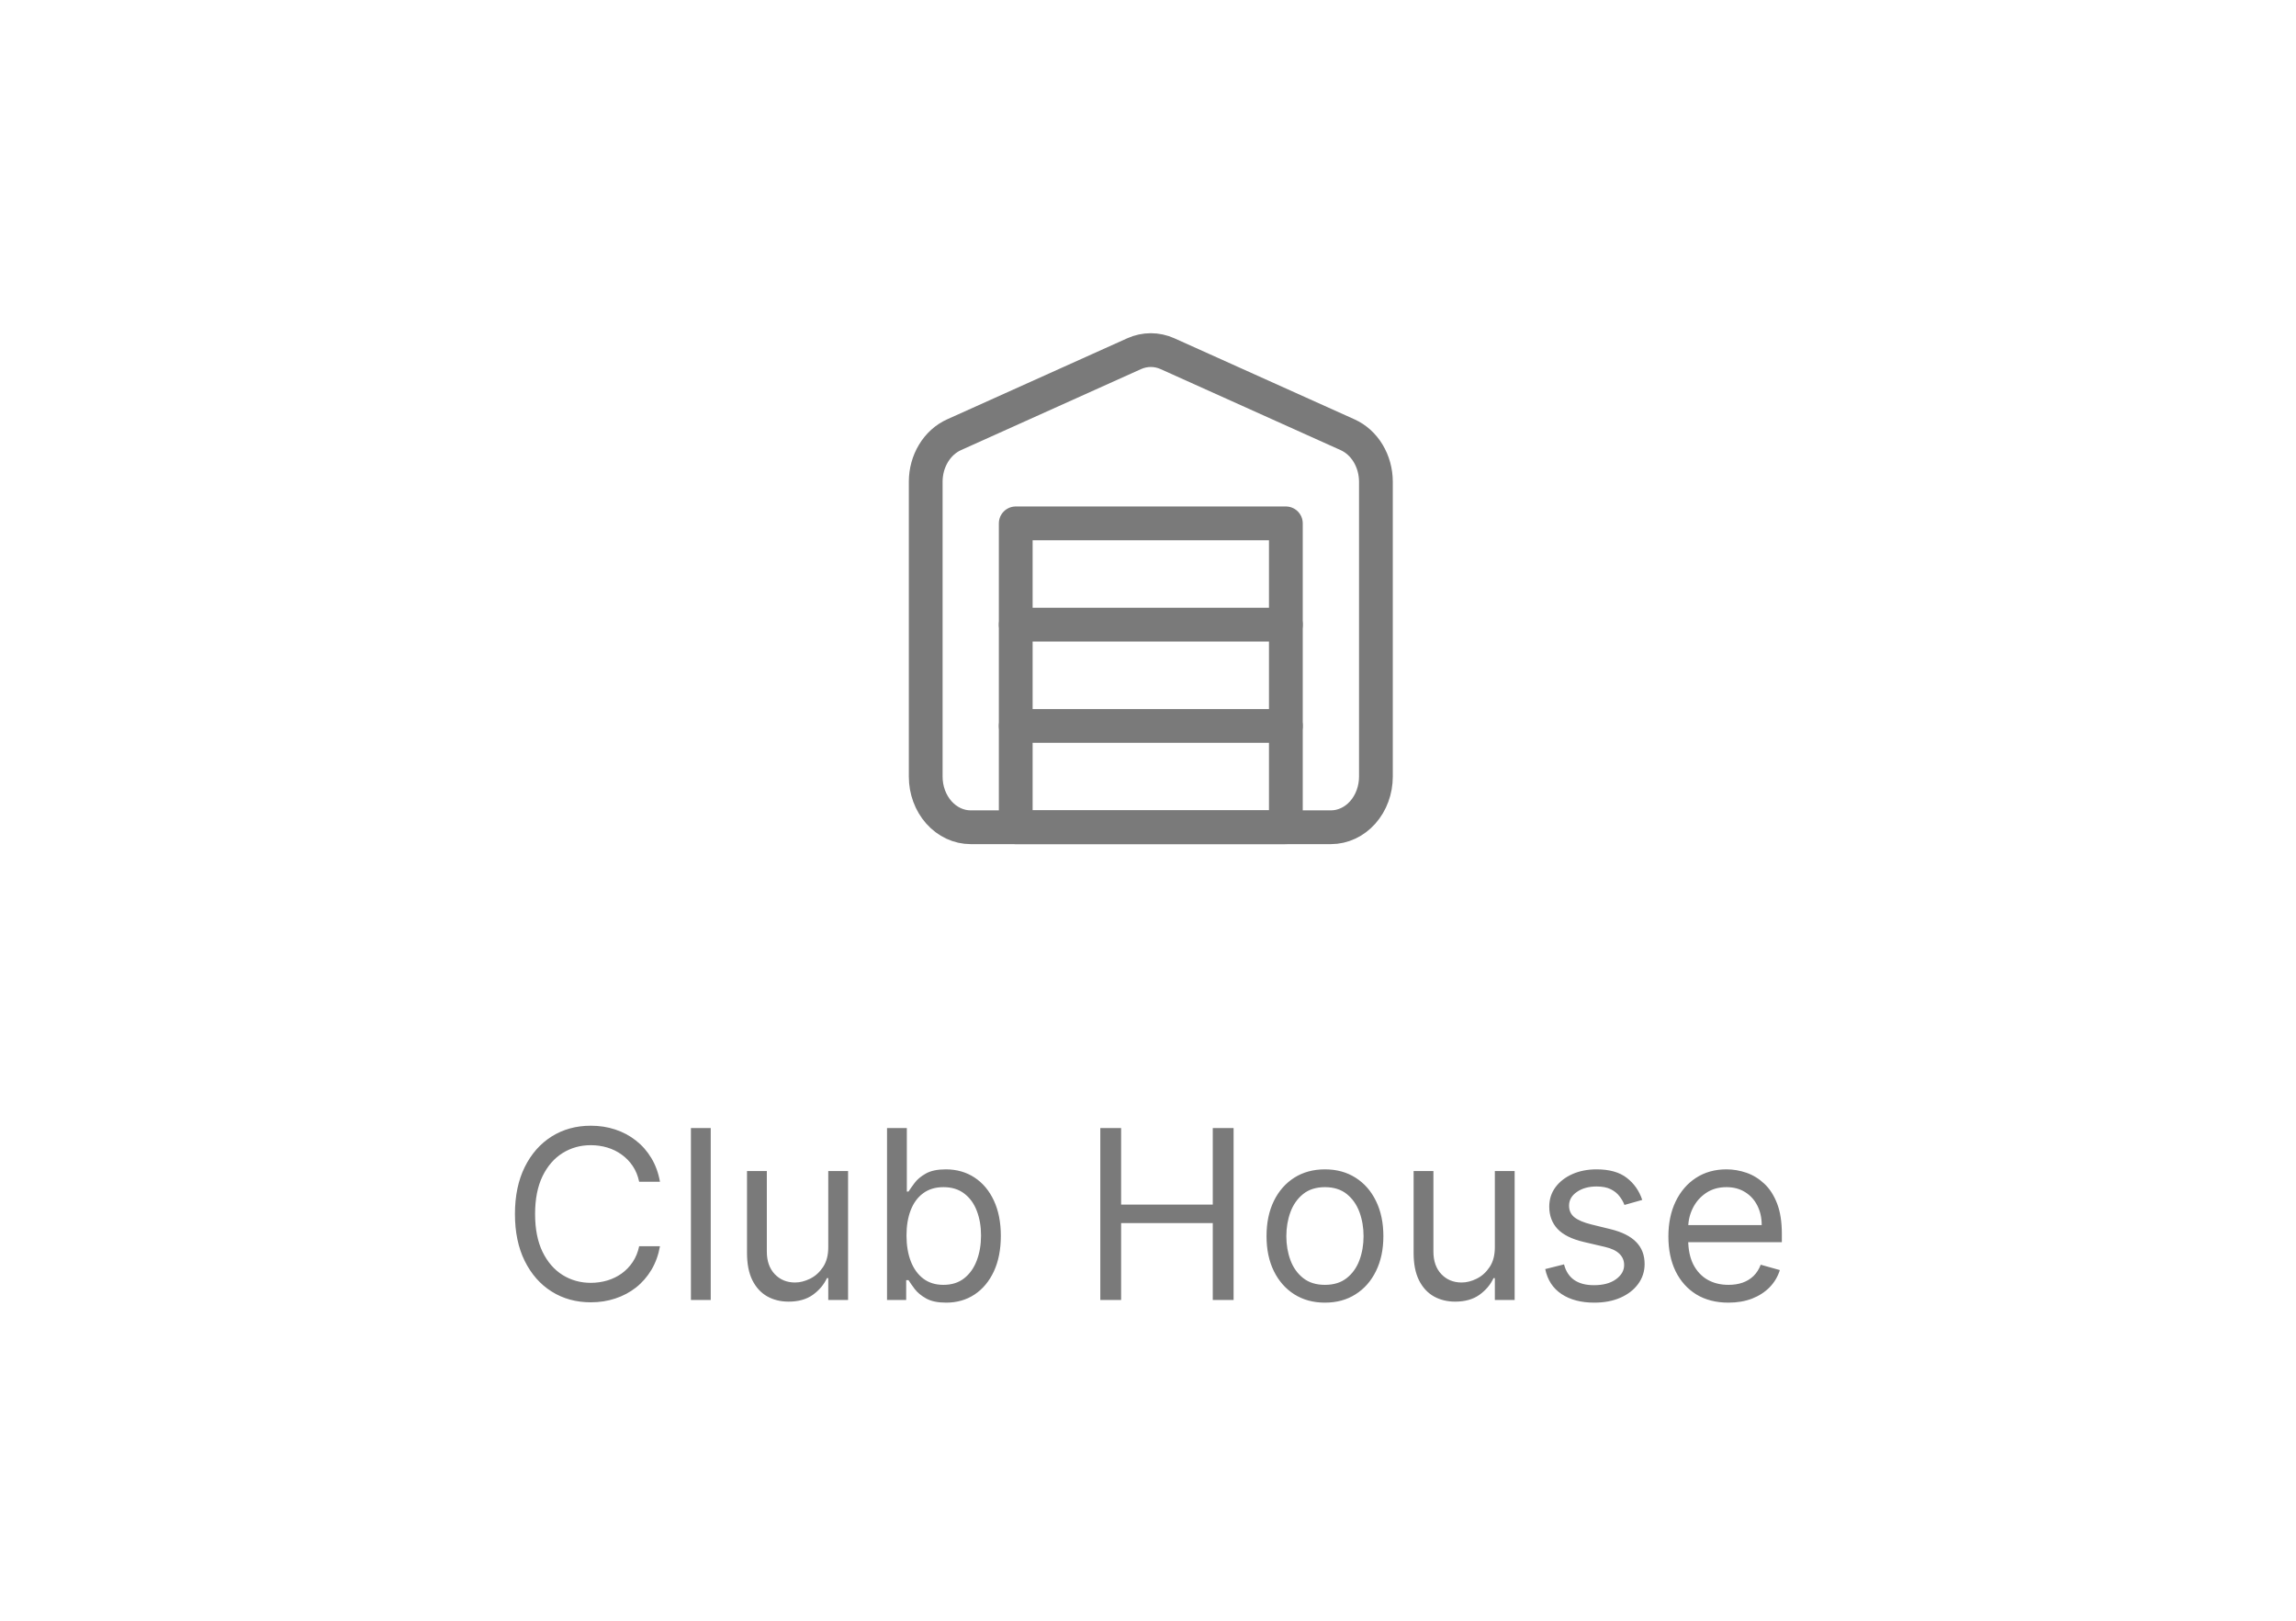 <svg width="136" height="96" viewBox="0 0 136 96" fill="none" xmlns="http://www.w3.org/2000/svg">
<path d="M81.5 28.525V46C81.5 46.796 81.219 47.559 80.719 48.121C80.219 48.684 79.54 49 78.833 49H57.5C56.792 49 56.114 48.684 55.614 48.121C55.114 47.559 54.833 46.796 54.833 46V28.525C54.835 27.927 54.996 27.343 55.296 26.849C55.595 26.354 56.019 25.972 56.513 25.75L67.18 20.95C67.813 20.666 68.519 20.666 69.153 20.95L79.82 25.75C80.314 25.972 80.738 26.354 81.037 26.849C81.336 27.343 81.498 27.927 81.5 28.525Z" stroke="#7A7A7A" stroke-width="2" stroke-linecap="round" stroke-linejoin="round"/>
<path d="M60.166 43H76.166" stroke="#7A7A7A" stroke-width="2" stroke-linecap="round" stroke-linejoin="round"/>
<path d="M60.166 37H76.166" stroke="#7A7A7A" stroke-width="2" stroke-linecap="round" stroke-linejoin="round"/>
<path d="M76.166 31H60.166V49H76.166V31Z" stroke="#7A7A7A" stroke-width="2" stroke-linecap="round" stroke-linejoin="round"/>
<path d="M39.093 70H37.86C37.787 69.645 37.659 69.334 37.477 69.065C37.298 68.797 37.079 68.572 36.821 68.389C36.565 68.204 36.282 68.064 35.971 67.972C35.659 67.879 35.334 67.832 34.996 67.832C34.38 67.832 33.821 67.988 33.321 68.3C32.824 68.611 32.427 69.07 32.132 69.677C31.841 70.283 31.695 71.028 31.695 71.909C31.695 72.791 31.841 73.535 32.132 74.141C32.427 74.748 32.824 75.207 33.321 75.519C33.821 75.83 34.38 75.986 34.996 75.986C35.334 75.986 35.659 75.939 35.971 75.847C36.282 75.754 36.565 75.616 36.821 75.434C37.079 75.248 37.298 75.021 37.477 74.753C37.659 74.481 37.787 74.169 37.86 73.818H39.093C39 74.338 38.831 74.804 38.586 75.215C38.34 75.626 38.035 75.976 37.671 76.264C37.306 76.549 36.897 76.766 36.443 76.915C35.992 77.065 35.51 77.139 34.996 77.139C34.128 77.139 33.355 76.927 32.679 76.503C32.003 76.079 31.471 75.475 31.083 74.693C30.696 73.911 30.502 72.983 30.502 71.909C30.502 70.835 30.696 69.907 31.083 69.125C31.471 68.343 32.003 67.74 32.679 67.315C33.355 66.891 34.128 66.679 34.996 66.679C35.51 66.679 35.992 66.754 36.443 66.903C36.897 67.052 37.306 67.271 37.671 67.559C38.035 67.844 38.34 68.192 38.586 68.603C38.831 69.011 39 69.476 39.093 70ZM42.099 66.818V77H40.926V66.818H42.099ZM49.061 73.878V69.364H50.234V77H49.061V75.707H48.981C48.802 76.095 48.524 76.425 48.146 76.697C47.768 76.965 47.291 77.099 46.714 77.099C46.237 77.099 45.813 76.995 45.441 76.786C45.07 76.574 44.779 76.256 44.566 75.832C44.354 75.404 44.248 74.865 44.248 74.216V69.364H45.422V74.136C45.422 74.693 45.577 75.137 45.889 75.469C46.204 75.8 46.605 75.966 47.092 75.966C47.384 75.966 47.68 75.891 47.982 75.742C48.287 75.593 48.542 75.364 48.748 75.056C48.956 74.748 49.061 74.355 49.061 73.878ZM52.542 77V66.818H53.715V70.577H53.815C53.901 70.444 54.02 70.275 54.173 70.07C54.328 69.861 54.551 69.675 54.839 69.513C55.131 69.347 55.525 69.264 56.022 69.264C56.665 69.264 57.232 69.425 57.722 69.746C58.213 70.068 58.596 70.524 58.871 71.114C59.146 71.704 59.283 72.4 59.283 73.202C59.283 74.01 59.146 74.711 58.871 75.305C58.596 75.895 58.215 76.352 57.727 76.677C57.24 76.998 56.678 77.159 56.042 77.159C55.551 77.159 55.159 77.078 54.864 76.915C54.569 76.75 54.342 76.562 54.183 76.354C54.024 76.142 53.901 75.966 53.815 75.827H53.676V77H52.542ZM53.695 73.182C53.695 73.758 53.78 74.267 53.949 74.708C54.118 75.146 54.365 75.489 54.69 75.737C55.015 75.983 55.412 76.105 55.883 76.105C56.373 76.105 56.783 75.976 57.111 75.717C57.442 75.456 57.691 75.104 57.857 74.663C58.026 74.219 58.11 73.725 58.11 73.182C58.11 72.645 58.027 72.161 57.862 71.73C57.699 71.296 57.452 70.953 57.121 70.701C56.793 70.446 56.38 70.318 55.883 70.318C55.406 70.318 55.005 70.439 54.68 70.681C54.355 70.92 54.11 71.254 53.944 71.685C53.778 72.113 53.695 72.612 53.695 73.182ZM65.175 77V66.818H66.408V71.352H71.837V66.818H73.07V77H71.837V72.446H66.408V77H65.175ZM78.481 77.159C77.792 77.159 77.187 76.995 76.667 76.667C76.15 76.339 75.745 75.88 75.454 75.29C75.165 74.7 75.021 74.01 75.021 73.222C75.021 72.426 75.165 71.732 75.454 71.138C75.745 70.545 76.15 70.085 76.667 69.756C77.187 69.428 77.792 69.264 78.481 69.264C79.171 69.264 79.774 69.428 80.291 69.756C80.811 70.085 81.216 70.545 81.504 71.138C81.796 71.732 81.942 72.426 81.942 73.222C81.942 74.01 81.796 74.7 81.504 75.29C81.216 75.88 80.811 76.339 80.291 76.667C79.774 76.995 79.171 77.159 78.481 77.159ZM78.481 76.105C79.005 76.105 79.436 75.971 79.774 75.702C80.112 75.434 80.362 75.081 80.525 74.644C80.687 74.206 80.768 73.732 80.768 73.222C80.768 72.711 80.687 72.236 80.525 71.795C80.362 71.354 80.112 70.998 79.774 70.726C79.436 70.454 79.005 70.318 78.481 70.318C77.958 70.318 77.527 70.454 77.189 70.726C76.851 70.998 76.6 71.354 76.438 71.795C76.276 72.236 76.194 72.711 76.194 73.222C76.194 73.732 76.276 74.206 76.438 74.644C76.6 75.081 76.851 75.434 77.189 75.702C77.527 75.971 77.958 76.105 78.481 76.105ZM88.545 73.878V69.364H89.718V77H88.545V75.707H88.466C88.287 76.095 88.008 76.425 87.63 76.697C87.252 76.965 86.775 77.099 86.198 77.099C85.721 77.099 85.297 76.995 84.926 76.786C84.555 76.574 84.263 76.256 84.051 75.832C83.839 75.404 83.733 74.865 83.733 74.216V69.364H84.906V74.136C84.906 74.693 85.062 75.137 85.373 75.469C85.688 75.8 86.089 75.966 86.576 75.966C86.868 75.966 87.165 75.891 87.466 75.742C87.771 75.593 88.026 75.364 88.232 75.056C88.441 74.748 88.545 74.355 88.545 73.878ZM97.276 71.074L96.222 71.372C96.156 71.197 96.058 71.026 95.929 70.86C95.803 70.691 95.631 70.552 95.412 70.442C95.193 70.333 94.913 70.278 94.572 70.278C94.105 70.278 93.715 70.386 93.403 70.602C93.095 70.814 92.941 71.084 92.941 71.412C92.941 71.704 93.047 71.934 93.259 72.103C93.472 72.272 93.803 72.413 94.254 72.526L95.387 72.804C96.07 72.97 96.579 73.223 96.913 73.565C97.248 73.903 97.416 74.338 97.416 74.872C97.416 75.31 97.29 75.701 97.038 76.046C96.789 76.39 96.441 76.662 95.994 76.861C95.546 77.06 95.026 77.159 94.433 77.159C93.654 77.159 93.009 76.99 92.499 76.652C91.988 76.314 91.665 75.82 91.529 75.171L92.643 74.892C92.749 75.303 92.95 75.611 93.245 75.817C93.543 76.022 93.932 76.125 94.413 76.125C94.96 76.125 95.394 76.009 95.715 75.777C96.04 75.542 96.203 75.26 96.203 74.932C96.203 74.667 96.11 74.445 95.924 74.266C95.739 74.083 95.454 73.947 95.069 73.858L93.796 73.56C93.097 73.394 92.583 73.137 92.255 72.789C91.93 72.438 91.768 71.999 91.768 71.472C91.768 71.041 91.889 70.66 92.131 70.328C92.376 69.997 92.709 69.737 93.13 69.548C93.554 69.359 94.035 69.264 94.572 69.264C95.328 69.264 95.921 69.43 96.352 69.761C96.786 70.093 97.094 70.53 97.276 71.074ZM102.383 77.159C101.648 77.159 101.013 76.997 100.479 76.672C99.949 76.344 99.54 75.886 99.251 75.3C98.966 74.71 98.824 74.024 98.824 73.242C98.824 72.459 98.966 71.77 99.251 71.173C99.54 70.573 99.941 70.106 100.455 69.771C100.972 69.433 101.575 69.264 102.264 69.264C102.662 69.264 103.055 69.331 103.442 69.463C103.83 69.596 104.183 69.811 104.501 70.109C104.82 70.404 105.073 70.796 105.262 71.283C105.451 71.77 105.545 72.37 105.545 73.082V73.579H99.659V72.565H104.352C104.352 72.135 104.266 71.75 104.094 71.412C103.925 71.074 103.683 70.807 103.368 70.612C103.056 70.416 102.688 70.318 102.264 70.318C101.797 70.318 101.392 70.434 101.051 70.666C100.713 70.895 100.453 71.193 100.271 71.561C100.088 71.929 99.997 72.323 99.997 72.744V73.421C99.997 73.997 100.097 74.486 100.295 74.887C100.498 75.285 100.778 75.588 101.136 75.797C101.494 76.002 101.91 76.105 102.383 76.105C102.692 76.105 102.97 76.062 103.219 75.976C103.471 75.886 103.688 75.754 103.87 75.578C104.052 75.399 104.193 75.177 104.293 74.912L105.426 75.23C105.307 75.615 105.106 75.953 104.825 76.244C104.543 76.533 104.195 76.758 103.78 76.921C103.366 77.079 102.901 77.159 102.383 77.159Z" fill="#7A7A7A"/>
</svg>

